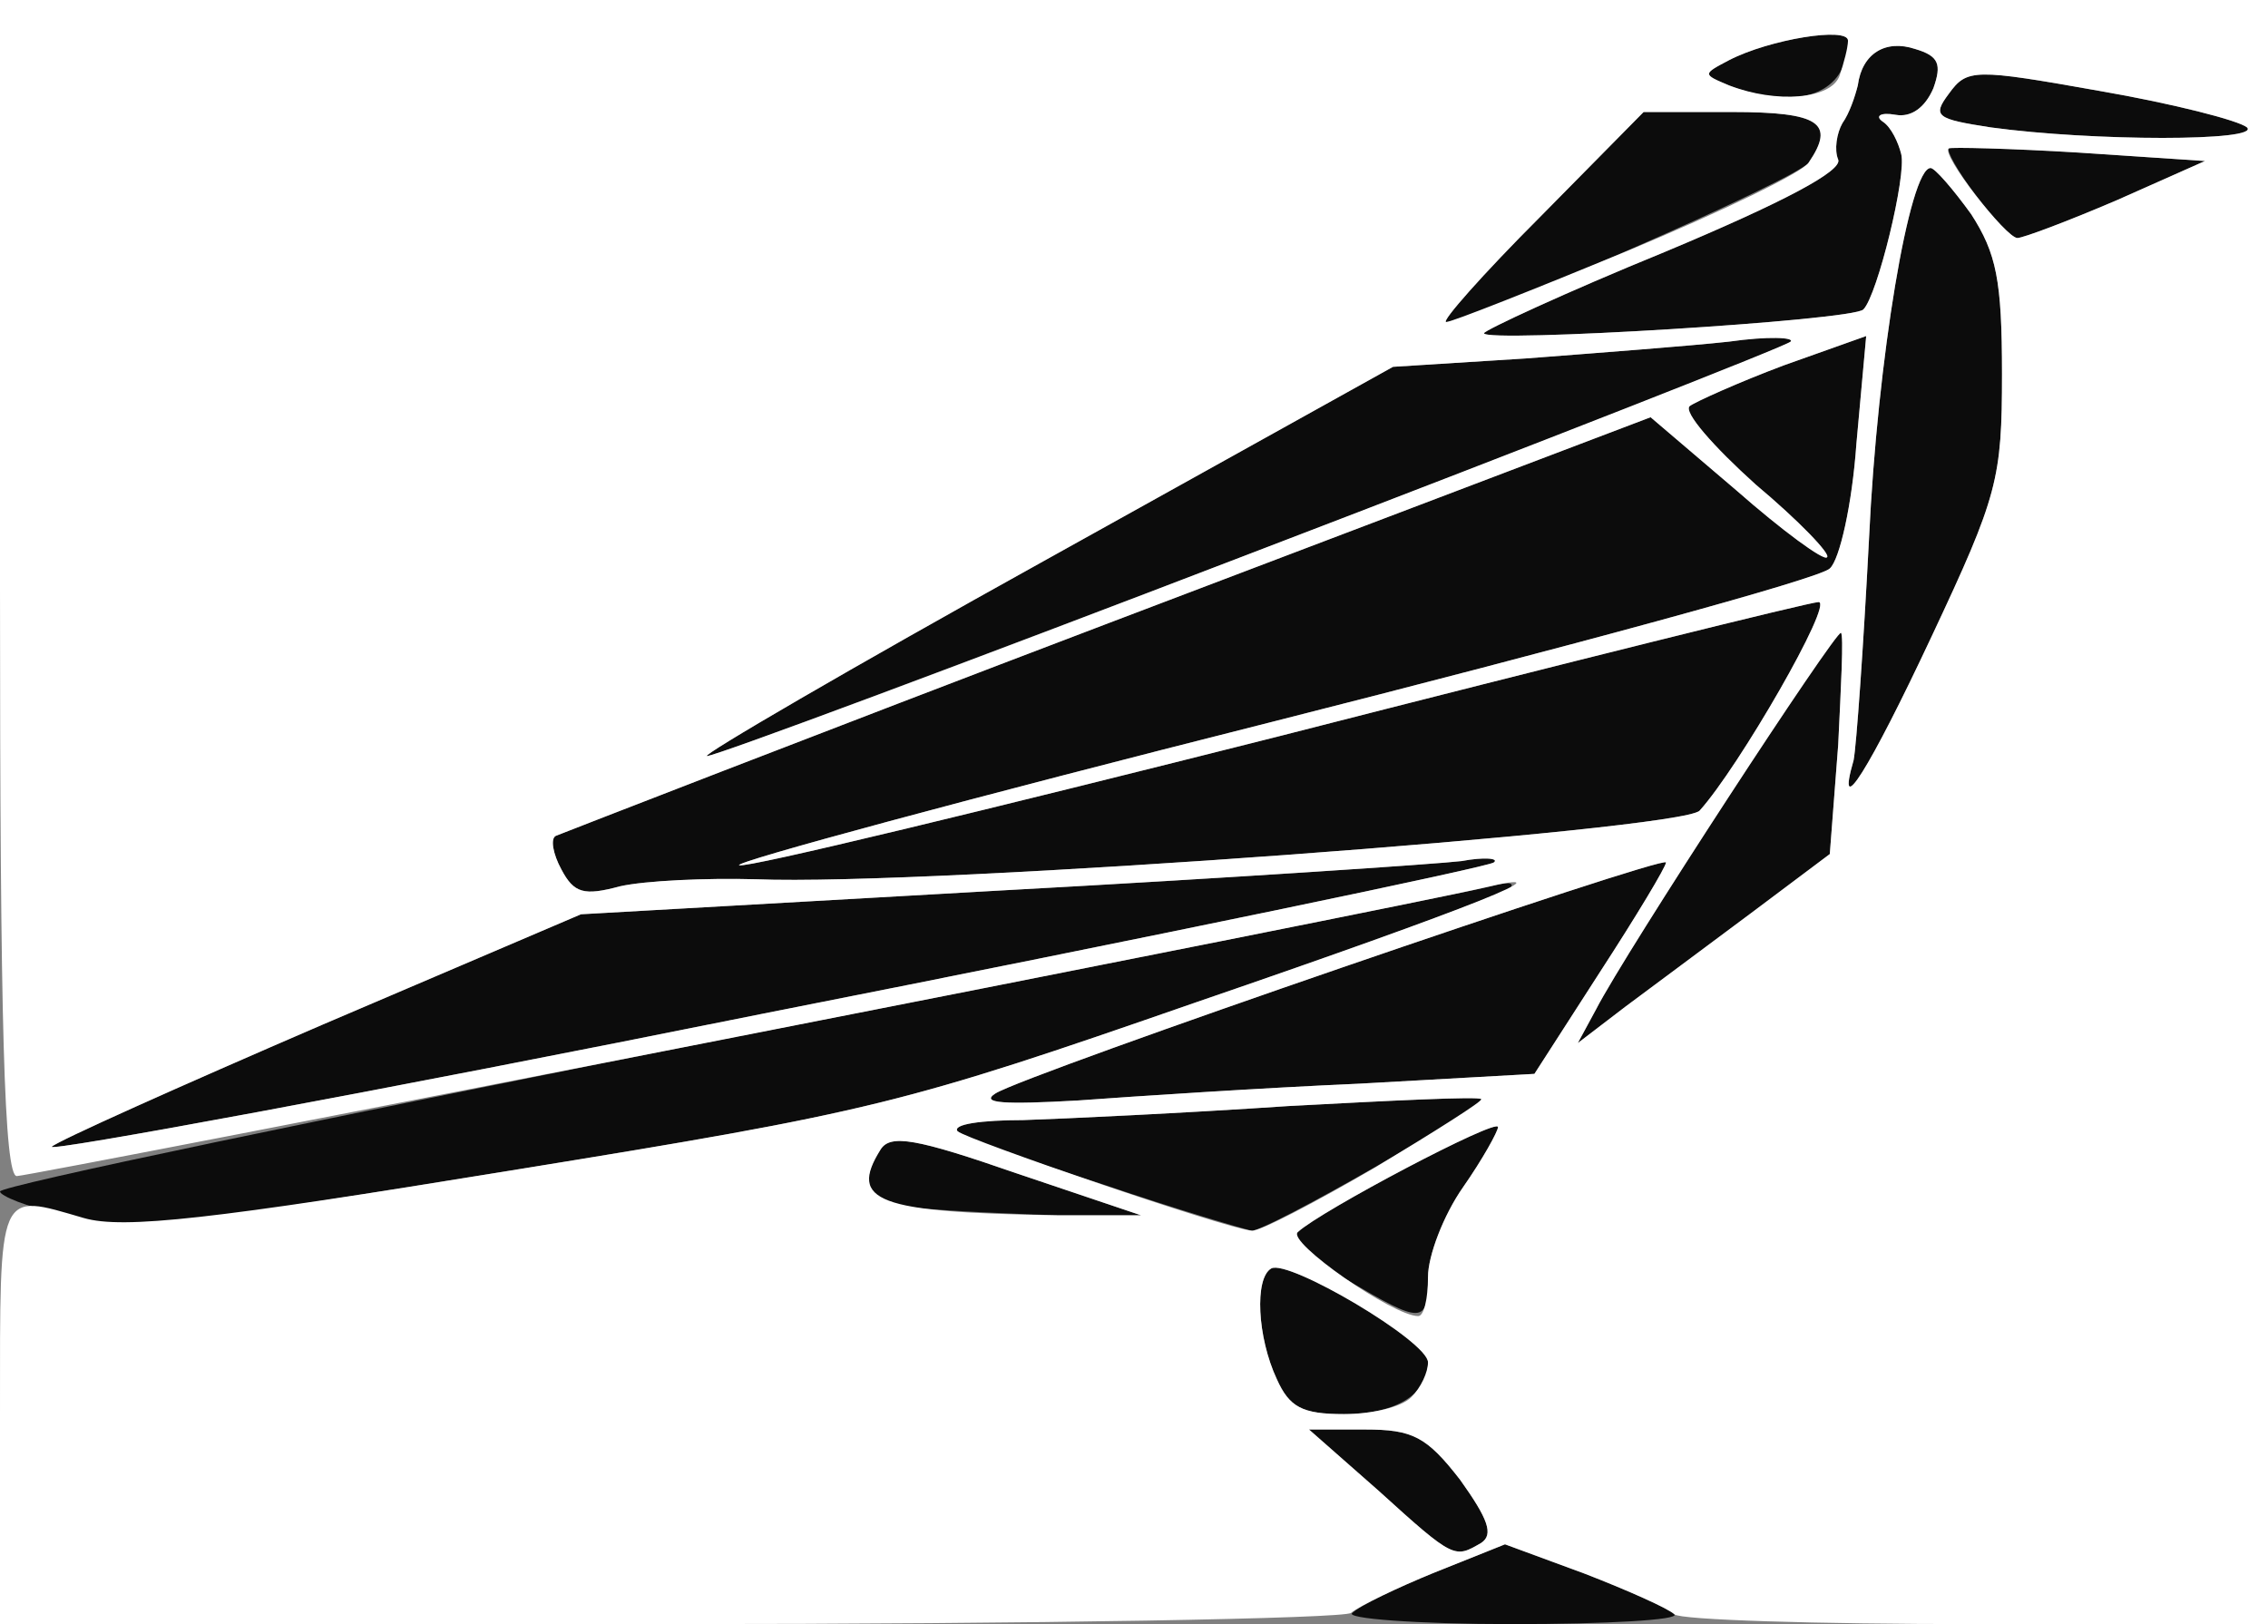 <!DOCTYPE svg PUBLIC "-//W3C//DTD SVG 20010904//EN" "http://www.w3.org/TR/2001/REC-SVG-20010904/DTD/svg10.dtd">
<svg version="1.0" xmlns="http://www.w3.org/2000/svg" width="162px" height="116px" viewBox="0 0 1620 1160" preserveAspectRatio="xMidYMid meet"><rect x="0" y="0" width="1620" height="1160" fill="#808080" stroke="none"/><g fill="#0c0c0c" stroke="none">
 <path d="M966 1152 c5 -5 32 -18 59 -29 l50 -20 57 21 c31 12 60 25 64 29 4 4 -48 7 -116 7 -68 0 -120 -4 -114 -8z"/>
 <path d="M985 1065 l-50 -44 40 0 c34 0 44 5 68 36 20 28 24 39 15 45 -19 11 -19 12 -73 -37z"/>
 <path d="M912 985 c-14 -30 -16 -72 -4 -79 12 -7 112 52 112 67 0 23 -23 37 -60 37 -30 0 -39 -5 -48 -25z"/>
 <path d="M962 914 c-24 -15 -40 -30 -35 -34 16 -15 143 -82 143 -75 0 3 -11 23 -25 43 -14 20 -25 49 -25 64 0 34 -4 34 -58 2z"/>
 <path d="M43 867 c-24 -5 -43 -13 -43 -16 0 -4 235 -53 523 -110 287 -56 531 -105 542 -108 11 -3 17 -3 14 1 -4 4 -105 41 -225 82 -210 73 -230 78 -489 120 -148 24 -272 43 -275 43 -3 -1 -24 -6 -47 -12z"/>
 <path d="M788 846 c-53 -17 -100 -34 -104 -38 -4 -5 17 -8 47 -8 30 -1 115 -5 189 -10 74 -4 136 -7 138 -5 5 4 -154 95 -164 94 -5 -1 -53 -15 -106 -33z"/>
 <path d="M658 863 c-38 -4 -46 -16 -29 -42 7 -11 25 -8 97 17 l89 30 -60 0 c-33 -1 -77 -3 -97 -5z"/>
 <path d="M37 819 c4 -4 91 -43 193 -87 l185 -79 300 -17 c165 -9 313 -19 329 -21 16 -3 27 -2 23 1 -3 3 -238 52 -522 108 -283 57 -512 99 -508 95z"/>
 <path d="M711 781 c22 -14 479 -171 479 -165 0 3 -21 38 -47 78 l-47 73 -125 7 c-69 3 -160 9 -201 12 -53 3 -70 2 -59 -5z"/>
 <path d="M1140 721 c21 -41 172 -272 175 -269 2 2 0 38 -2 80 l-6 78 -56 42 c-31 23 -71 53 -90 67 l-34 26 13 -24z"/>
 <path d="M401 621 c-6 -11 -8 -22 -4 -24 5 -2 182 -71 395 -152 l387 -147 61 52 c33 29 63 51 65 48 3 -2 -20 -26 -51 -52 -30 -27 -52 -52 -47 -56 4 -3 35 -17 67 -29 l59 -21 -7 77 c-3 43 -12 83 -19 89 -6 7 -187 56 -400 110 -214 54 -384 100 -379 102 6 2 179 -40 385 -92 207 -53 380 -96 386 -96 11 0 -57 118 -85 149 -13 14 -550 54 -674 49 -36 -1 -79 1 -97 5 -26 7 -33 5 -42 -12z"/>
 <path d="M1324 543 c2 -10 7 -81 11 -158 6 -129 29 -265 44 -265 3 0 16 15 29 33 18 28 22 47 22 114 0 75 -3 87 -50 187 -45 96 -69 134 -56 89z"/>
 <path d="M745 401 l250 -139 95 -6 c52 -4 118 -9 145 -12 28 -4 47 -3 44 0 -7 8 -761 296 -774 296 -5 0 103 -63 240 -139z"/>
 <path d="M1060 238 c0 -2 58 -29 129 -58 86 -36 127 -58 124 -66 -3 -7 -1 -19 3 -26 5 -7 9 -19 11 -27 3 -23 20 -33 41 -26 17 5 19 11 13 28 -6 14 -16 21 -27 19 -11 -2 -15 1 -9 5 6 4 11 15 13 23 4 15 -17 101 -27 111 -7 8 -271 24 -271 17z"/>
 <path d="M1100 155 l74 -75 63 0 c63 0 74 8 55 36 -6 11 -242 114 -259 114 -4 0 26 -34 67 -75z"/>
 <path d="M1411 139 c-13 -17 -21 -32 -19 -33 1 -1 44 0 93 3 l90 6 -63 28 c-35 15 -67 27 -71 27 -4 0 -17 -14 -30 -31z"/>
 <path d="M1422 91 c-39 -6 -42 -8 -30 -24 13 -18 18 -18 108 -2 52 9 99 21 105 26 10 10 -110 10 -183 0z"/>
 <path d="M1235 61 c-19 -8 -19 -8 0 -18 29 -15 85 -24 85 -14 0 38 -35 51 -85 32z"/>
 </g>

<g fill="#ffffff" stroke="none">
 <path d="M0 1010 c0 -163 -2 -158 60 -140 28 8 91 1 305 -34 259 -42 279 -47 489 -120 201 -69 270 -97 206 -82 -59 14 -1038 206 -1048 206 -9 0 -12 -109 -12 -420 l0 -420 810 0 810 0 0 580 0 580 -208 0 c-115 0 -212 -3 -216 -7 -4 -4 -33 -17 -64 -29 l-57 -21 -50 20 c-27 11 -54 24 -60 29 -5 4 -224 8 -487 8 l-478 0 0 -150z m1058 92 c9 -6 5 -17 -15 -45 -24 -31 -34 -36 -68 -36 l-40 0 50 44 c54 49 54 48 73 37z m-50 -104 c7 -7 12 -18 12 -25 0 -15 -100 -74 -112 -67 -12 7 -10 49 4 79 9 20 18 25 48 25 20 0 41 -5 48 -12z m12 -86 c0 -15 11 -44 25 -64 14 -20 25 -40 25 -43 0 -7 -127 60 -143 75 -8 7 68 60 86 60 4 0 7 -12 7 -28z m-38 -78 c43 -26 78 -48 76 -49 -2 -2 -64 1 -138 5 -74 5 -159 9 -189 10 -30 0 -51 3 -47 8 7 6 190 69 210 71 5 1 45 -20 88 -45z m-256 4 c-72 -25 -90 -28 -97 -17 -23 37 -3 45 126 47 l60 0 -89 -30z m341 -222 c4 -3 -7 -4 -23 -1 -16 2 -164 12 -329 21 l-300 17 -185 79 c-102 44 -189 83 -193 87 -4 4 225 -38 508 -95 284 -56 519 -105 522 -108z m-96 158 l125 -7 47 -73 c26 -40 47 -75 47 -78 0 -6 -457 151 -479 165 -11 7 6 8 59 5 41 -3 132 -9 201 -12z m280 -122 l56 -42 6 -78 c2 -42 4 -78 2 -80 -3 -3 -154 228 -175 269 l-13 24 34 -26 c19 -14 59 -44 90 -67z m-711 -24 c124 5 661 -35 674 -49 28 -31 96 -149 85 -149 -6 0 -179 43 -386 96 -206 52 -379 94 -385 92 -5 -2 165 -48 379 -102 213 -54 394 -103 400 -110 7 -6 16 -46 19 -89 l7 -77 -59 21 c-32 12 -63 26 -67 29 -5 4 17 29 47 56 31 26 54 50 51 52 -2 3 -32 -19 -65 -48 l-61 -52 -387 147 c-213 81 -390 150 -395 152 -4 2 -2 13 4 24 9 17 16 19 42 12 18 -4 61 -6 97 -5z m840 -174 c47 -100 50 -112 50 -187 0 -67 -4 -86 -22 -114 -13 -18 -26 -33 -29 -33 -15 0 -38 136 -44 265 -4 77 -9 148 -11 158 -13 45 11 7 56 -89z m-486 -59 c209 -80 382 -148 385 -151 3 -3 -16 -4 -44 0 -27 3 -93 8 -145 12 l-95 6 -250 139 c-137 76 -245 139 -240 139 6 0 181 -65 389 -145z m437 -174 c10 -10 31 -96 27 -111 -2 -8 -7 -19 -13 -23 -6 -4 -2 -7 9 -5 11 2 21 -5 27 -19 6 -17 4 -23 -13 -28 -21 -7 -38 3 -41 26 -2 8 -6 20 -11 27 -4 7 -6 19 -3 26 3 8 -38 30 -124 66 -71 29 -129 56 -129 58 0 7 264 -9 271 -17z m-168 -42 c67 -28 125 -56 129 -63 19 -28 8 -36 -55 -36 l-63 0 -74 75 c-41 41 -71 75 -67 75 4 0 62 -23 130 -51z m349 -36 l63 -28 -90 -6 c-49 -3 -92 -4 -93 -3 -6 4 41 64 49 64 4 0 36 -12 71 -27z m93 -52 c-6 -5 -53 -17 -105 -26 -90 -16 -95 -16 -108 2 -12 16 -9 18 30 24 73 10 193 10 183 0z m-291 -37 c3 -9 6 -20 6 -25 0 -10 -56 -1 -85 14 -19 10 -19 10 0 18 34 13 73 10 79 -7z"/>
 </g>

</svg>